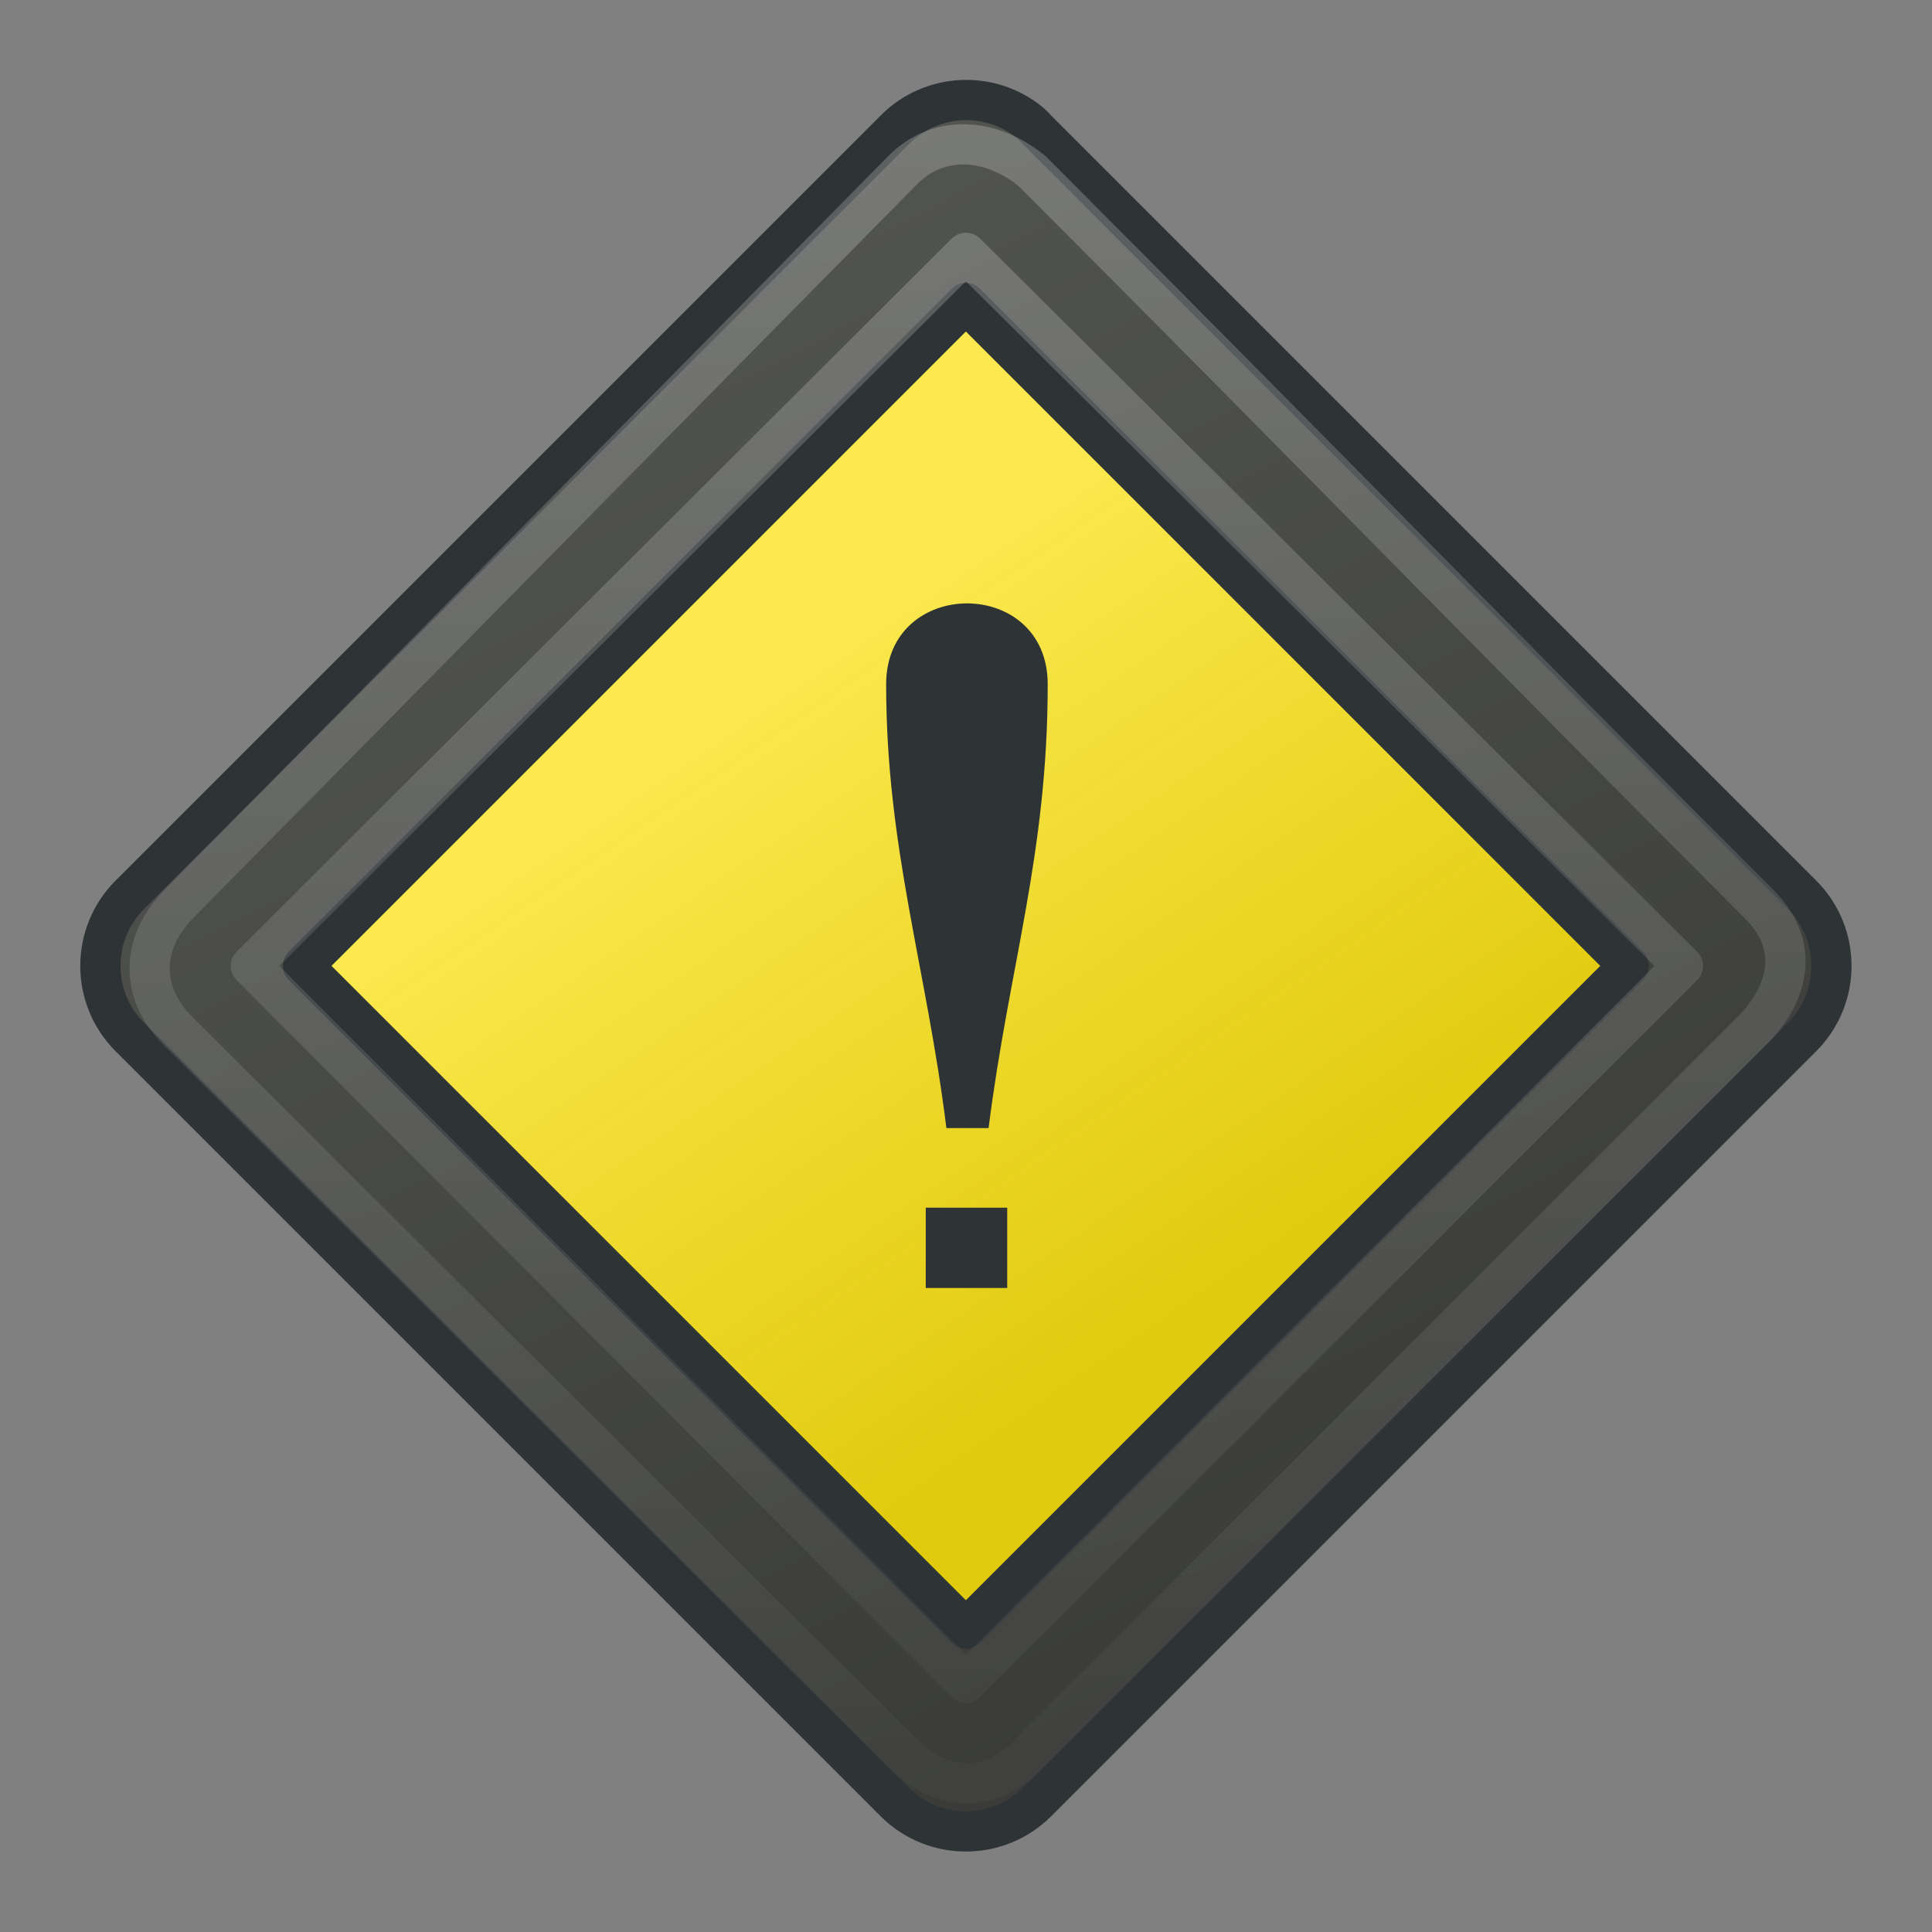 <?xml version="1.0" encoding="UTF-8" standalone="no"?>
<!-- Created with Inkscape (http://www.inkscape.org/) -->
<svg
   xmlns:dc="http://purl.org/dc/elements/1.1/"
   xmlns:cc="http://web.resource.org/cc/"
   xmlns:rdf="http://www.w3.org/1999/02/22-rdf-syntax-ns#"
   xmlns:svg="http://www.w3.org/2000/svg"
   xmlns="http://www.w3.org/2000/svg"
   xmlns:xlink="http://www.w3.org/1999/xlink"
   xmlns:sodipodi="http://sodipodi.sourceforge.net/DTD/sodipodi-0.dtd"
   xmlns:inkscape="http://www.inkscape.org/namespaces/inkscape"
   width="48"
   height="48"
   id="svg2"
   inkscape:label="Pozadí"
   sodipodi:version="0.32"
   inkscape:version="0.45.1"
   version="1.0"
   sodipodi:docbase="/shaunm/projects/mate-doc-utils/data/icons/hicolor/scalable"
   sodipodi:docname="admon-caution.svg"
   inkscape:output_extension="org.inkscape.output.svg.inkscape"
   inkscape:export-filename="/home/cornelius/Desktop/GFX/ikony/Yelp/caution.png"
   inkscape:export-xdpi="90"
   inkscape:export-ydpi="90">
  <rect width="100%" height="100%" fill="#808080" stroke="none"/>
  <defs
     id="defs3">
    <linearGradient
       inkscape:collect="always"
       id="linearGradient4912">
      <stop
         style="stop-color:#fce94f;stop-opacity:1;"
         offset="0"
         id="stop4914" />
      <stop
         style="stop-color:#edd400;stop-opacity:0.887"
         offset="1"
         id="stop4916" />
    </linearGradient>
    <linearGradient
       inkscape:collect="always"
       id="linearGradient5883">
      <stop
         style="stop-color:#555753;stop-opacity:1;"
         offset="0"
         id="stop5885" />
      <stop
         style="stop-color:#363734;stop-opacity:1"
         offset="1"
         id="stop5887" />
    </linearGradient>
    <linearGradient
       inkscape:collect="always"
       xlink:href="#linearGradient5883"
       id="linearGradient5889"
       x1="15.552"
       y1="1.094"
       x2="38.628"
       y2="46.001"
       gradientUnits="userSpaceOnUse" />
    <filter
       id="filter6024"
       height="2.383"
       y="-0.692"
       width="1.126"
       x="-0.063"
       inkscape:collect="always">
      <feGaussianBlur
         id="feGaussianBlur6026"
         stdDeviation="1.153"
         inkscape:collect="always" />
    </filter>
    <linearGradient
       id="linearGradient6038"
       inkscape:collect="always">
      <stop
         id="stop6040"
         offset="0"
         style="stop-color:#ffffff;stop-opacity:1;" />
      <stop
         id="stop6042"
         offset="1"
         style="stop-color:#ffffff;stop-opacity:0;" />
    </linearGradient>
    <linearGradient
       inkscape:collect="always"
       xlink:href="#linearGradient6038"
       id="linearGradient5929"
       gradientUnits="userSpaceOnUse"
       x1="21.498"
       y1="-12.234"
       x2="21.498"
       y2="48.648"
       gradientTransform="translate(-22.911,0.653)" />
    <linearGradient
       inkscape:collect="always"
       xlink:href="#linearGradient4912"
       id="linearGradient4918"
       x1="24.692"
       y1="0.202"
       x2="44.084"
       y2="3.828"
       gradientUnits="userSpaceOnUse" />
  </defs>
  <sodipodi:namedview
     id="base"
     pagecolor="#ffffff"
     bordercolor="#666666"
     borderopacity="1.0"
     inkscape:pageopacity="0.0"
     inkscape:pageshadow="2"
     inkscape:zoom="10.875"
     inkscape:cx="24"
     inkscape:cy="24"
     inkscape:document-units="px"
     inkscape:current-layer="layer1"
     width="48px"
     height="48px"
     inkscape:showpageshadow="false"
     showgrid="true"
     inkscape:window-width="950"
     inkscape:window-height="731"
     inkscape:window-x="56"
     inkscape:window-y="164" />
  <g
     inkscape:label="Vrstva 1"
     inkscape:groupmode="layer"
     id="layer1">
    <rect
       transform="matrix(0.707,0.707,-0.707,0.707,0,0)"
       y="-13.435"
       x="20.506"
       height="26.87"
       width="26.87"
       id="rect5870"
       style="opacity:1;color:#000000;fill:url(#linearGradient4918);fill-opacity:1.0;fill-rule:evenodd;stroke:none;stroke-width:4;stroke-linecap:round;stroke-linejoin:round;marker:none;marker-start:none;marker-mid:none;marker-end:none;stroke-miterlimit:4;stroke-dasharray:none;stroke-dashoffset:0;stroke-opacity:1;visibility:visible;display:inline;overflow:visible;enable-background:accumulate" />
    <path
       style="opacity:1;color:#000000;fill:url(#linearGradient5889);fill-opacity:1.0;fill-rule:evenodd;stroke:#2e3436;stroke-width:1;stroke-linecap:round;stroke-linejoin:round;marker:none;stroke-miterlimit:4;stroke-dasharray:none;stroke-dashoffset:0;stroke-opacity:1;visibility:visible;display:inline;overflow:visible;enable-background:accumulate"
       d="M 25.588,3.049 C 24.591,2.234 23.136,2.31 22.23,3.226 L 3.226,22.23 C 2.25,23.206 2.25,24.789 3.226,25.765 L 22.23,44.769 C 23.206,45.745 24.789,45.745 25.765,44.769 L 44.769,25.765 C 45.745,24.789 45.745,23.206 44.769,22.23 L 25.765,3.226 C 25.709,3.164 25.65,3.105 25.588,3.049 z M 23.997,7.529 L 40.465,23.997 L 23.997,40.465 L 7.529,23.997 L 23.997,7.529 z "
       id="rect4899"
       sodipodi:nodetypes="ccccccccccccccc" />
    <path
       sodipodi:nodetypes="cccccccccc"
       id="text6064"
       d="M 23.513,28.027 C 23.014,24.018 22.016,21.059 22.016,17 C 22.016,14.327 26.03,14.316 26.03,17 C 26.03,21.223 25.067,24.024 24.561,28.027 L 23.513,28.027 M 23,32 L 23,30.005 L 25.024,30.005 L 25.024,32 L 23,32"
       style="font-size:20.336px;font-style:normal;font-variant:normal;font-weight:normal;font-stretch:normal;text-align:start;line-height:125%;writing-mode:lr-tb;text-anchor:start;fill:#2e3436;fill-opacity:1;stroke:none;stroke-width:1px;stroke-linecap:butt;stroke-linejoin:miter;stroke-opacity:1;font-family:Arial" />
    <path
       id="path5937"
       d="M 25.638,4.248 C 24.64,3.432 23.335,3.31 22.428,4.226 L 4.474,22.428 C 3.498,23.404 3.448,24.64 4.424,25.617 L 22.378,43.521 C 23.355,44.497 24.541,44.596 25.517,43.62 L 43.521,25.617 C 44.497,24.64 44.695,23.454 43.719,22.477 C 37.659,16.417 31.698,10.308 25.638,4.248 z M 23.997,6.282 L 41.812,23.997 L 23.997,41.812 L 6.232,23.997 L 23.997,6.282 z "
       style="opacity:0.293;color:#000000;fill:none;fill-opacity:1;fill-rule:evenodd;stroke:url(#linearGradient5929);stroke-width:1;stroke-linecap:round;stroke-linejoin:round;marker:none;stroke-miterlimit:4;stroke-dasharray:none;stroke-dashoffset:0;stroke-opacity:1;visibility:visible;display:inline;overflow:visible;enable-background:accumulate;marker-start:none;marker-mid:none;marker-end:none"
       sodipodi:nodetypes="cccccccccccccc" />
  </g>
</svg>
